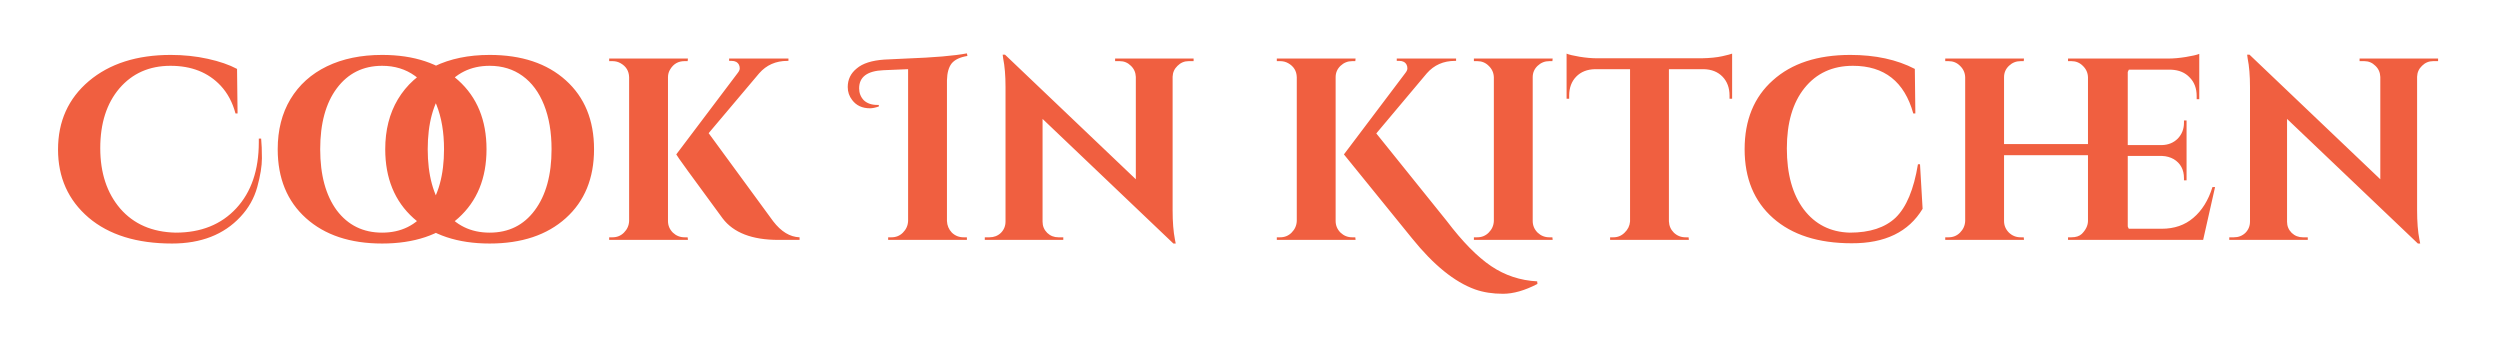 <svg width="193" height="27" viewBox="0 0 193 27" version="1.1" xmlns="http://www.w3.org/2000/svg" xmlns:xlink="http://www.w3.org/1999/xlink" xmlns:figma="http://www.figma.com/figma/ns">
<title>saltdKurry</title>
<desc>Created using Figma</desc>
<g id="Canvas" transform="translate(740 277)" figma:type="canvas">
<g id="saltdKurry" style="mix-blend-mode:normal;isolation:isolate;" filter="url(#filter0_d)" figma:type="text">
<use xlink:href="#path0_fill" transform="translate(-736 -282)" fill="#F05F40" style="mix-blend-mode:darken;"/>
</g>
</g>
<defs>
<filter id="filter0_d" filterUnits="userSpaceOnUse" x="-740" y="-277" width="193" height="27" color-interpolation-filters="sRGB">
<feFlood flood-opacity="0" result="BackgroundImageFix"/>
<desc>type="dropShadow" x="0" y="4" size="4" spread="0" color="0,0,0,0.25" blend="normal"</desc>
<feColorMatrix in="SourceAlpha" type="matrix" values="0 0 0 0 0 0 0 0 0 0 0 0 0 0 0 0 0 0 255 0"/>
<feOffset dx="0" dy="4"/>
<feGaussianBlur stdDeviation="2"/>
<feColorMatrix type="matrix" values="0 0 0 0 0 0 0 0 0 0 0 0 0 0 0 0 0 0 0.25 0"/>
<feBlend mode="normal" in2="BackgroundImageFix" result="effect1_dropShadow"/>
<feBlend mode="normal" in="SourceGraphic" in2="effect1_dropShadow" result="shape"/>
</filter>
<path id="path0_fill" d="M 16.16 11.7C 16.2 12.1 16.22 12.607 16.22 13.22C 16.22 13.82 16.1 14.56 15.86 15.44C 15.62 16.307 15.187 17.073 14.56 17.74C 13.28 19.113 11.52 19.8 9.28 19.8C 6.56 19.8 4.413 19.133 2.84 17.8C 1.267 16.453 0.48 14.7 0.48 12.54C 0.48 10.367 1.273 8.607 2.86 7.26C 4.46 5.913 6.567 5.24 9.18 5.24C 10.18 5.24 11.133 5.34 12.04 5.54C 12.947 5.74 13.7 6 14.3 6.32L 14.34 9.76L 14.18 9.76C 13.953 8.907 13.573 8.193 13.04 7.62C 12.08 6.593 10.787 6.08 9.16 6.08C 7.533 6.08 6.22 6.66 5.22 7.82C 4.233 8.98 3.74 10.52 3.74 12.44C 3.74 14.347 4.253 15.9 5.28 17.1C 6.32 18.3 7.747 18.92 9.56 18.96C 11.52 18.96 13.08 18.333 14.24 17.08C 15.4 15.827 15.98 14.127 15.98 11.98C 15.98 11.887 15.98 11.793 15.98 11.7L 16.16 11.7ZM 25.499 5.24C 27.966 5.24 29.926 5.893 31.379 7.2C 32.833 8.507 33.559 10.28 33.559 12.52C 33.559 14.76 32.833 16.533 31.379 17.84C 29.926 19.147 27.966 19.8 25.499 19.8C 23.033 19.8 21.073 19.147 19.619 17.84C 18.166 16.533 17.439 14.76 17.439 12.52C 17.439 11.04 17.766 9.753 18.419 8.66C 19.086 7.553 20.026 6.707 21.239 6.12C 22.453 5.533 23.873 5.24 25.499 5.24ZM 21.999 17.24C 22.866 18.387 24.033 18.96 25.499 18.96C 26.966 18.96 28.126 18.387 28.979 17.24C 29.846 16.08 30.279 14.507 30.279 12.52C 30.279 11.213 30.086 10.073 29.699 9.1C 29.313 8.127 28.759 7.38 28.039 6.86C 27.319 6.34 26.473 6.08 25.499 6.08C 24.033 6.08 22.866 6.66 21.999 7.82C 21.146 8.967 20.719 10.533 20.719 12.52C 20.719 14.507 21.146 16.08 21.999 17.24ZM 33.8 5.24C 36.267 5.24 38.227 5.893 39.68 7.2C 41.133 8.507 41.86 10.28 41.86 12.52C 41.86 14.76 41.133 16.533 39.68 17.84C 38.227 19.147 36.267 19.8 33.8 19.8C 31.333 19.8 29.373 19.147 27.92 17.84C 26.467 16.533 25.74 14.76 25.74 12.52C 25.74 11.04 26.067 9.753 26.72 8.66C 27.387 7.553 28.327 6.707 29.54 6.12C 30.753 5.533 32.173 5.24 33.8 5.24ZM 30.3 17.24C 31.167 18.387 32.333 18.96 33.8 18.96C 35.267 18.96 36.427 18.387 37.28 17.24C 38.147 16.08 38.58 14.507 38.58 12.52C 38.58 11.213 38.387 10.073 38 9.1C 37.613 8.127 37.06 7.38 36.34 6.86C 35.62 6.34 34.773 6.08 33.8 6.08C 32.333 6.08 31.167 6.66 30.3 7.82C 29.447 8.967 29.02 10.533 29.02 12.52C 29.02 14.507 29.447 16.08 30.3 17.24ZM 43.288 19.32C 43.634 19.32 43.928 19.2 44.167 18.96C 44.421 18.707 44.554 18.407 44.568 18.06L 44.568 6.96C 44.554 6.48 44.334 6.12 43.907 5.88C 43.721 5.773 43.514 5.72 43.288 5.72L 43.028 5.72L 43.028 5.52L 49.108 5.52L 49.087 5.72L 48.847 5.72C 48.367 5.72 48.001 5.927 47.748 6.34C 47.627 6.527 47.568 6.733 47.568 6.96L 47.568 18.06C 47.568 18.407 47.694 18.707 47.947 18.96C 48.201 19.2 48.501 19.32 48.847 19.32L 49.087 19.32L 49.108 19.52L 43.028 19.52L 43.028 19.32L 43.288 19.32ZM 57.727 19.52L 56.087 19.52C 54.061 19.52 52.627 18.967 51.788 17.86C 49.401 14.62 48.208 12.973 48.208 12.92L 52.947 6.64C 53.054 6.507 53.108 6.387 53.108 6.28C 53.108 6.173 53.087 6.08 53.047 6C 52.941 5.8 52.754 5.7 52.487 5.7L 52.288 5.7L 52.288 5.52L 56.867 5.52L 56.867 5.7L 56.788 5.7C 55.894 5.7 55.167 6.02 54.608 6.66L 50.708 11.28L 55.688 18.08C 56.301 18.88 56.981 19.293 57.727 19.32L 57.727 19.52ZM 70.385 19.32L 70.645 19.32L 70.645 19.52L 64.565 19.52L 64.565 19.32L 64.825 19.32C 65.171 19.32 65.465 19.2 65.705 18.96C 65.958 18.707 66.091 18.407 66.105 18.06L 66.105 6.34L 64.205 6.42C 62.951 6.473 62.325 6.94 62.325 7.82C 62.325 8.18 62.445 8.487 62.685 8.74C 62.938 8.98 63.285 9.1 63.725 9.1C 63.765 9.1 63.805 9.1 63.845 9.1L 63.845 9.22C 63.578 9.313 63.351 9.36 63.165 9.36C 62.565 9.36 62.105 9.147 61.785 8.72C 61.558 8.427 61.445 8.093 61.445 7.72C 61.445 7.133 61.678 6.653 62.145 6.28C 62.598 5.893 63.305 5.667 64.265 5.6C 64.438 5.587 64.998 5.56 65.945 5.52C 68.105 5.44 69.671 5.307 70.645 5.12L 70.685 5.32C 70.111 5.413 69.705 5.607 69.465 5.9C 69.238 6.193 69.118 6.627 69.105 7.2L 69.105 18.06C 69.118 18.407 69.245 18.707 69.485 18.96C 69.738 19.2 70.038 19.32 70.385 19.32ZM 87.766 5.72C 87.432 5.72 87.146 5.84 86.906 6.08C 86.666 6.307 86.539 6.587 86.526 6.92L 86.526 17.24C 86.526 18.133 86.586 18.887 86.706 19.5L 86.766 19.8L 86.586 19.8L 76.486 10.18L 76.486 18.12C 76.486 18.453 76.606 18.74 76.846 18.98C 77.086 19.207 77.372 19.32 77.706 19.32L 78.086 19.32L 78.086 19.52L 72.026 19.52L 72.026 19.32L 72.386 19.32C 72.732 19.32 73.026 19.207 73.266 18.98C 73.506 18.74 73.626 18.447 73.626 18.1L 73.626 7.72C 73.626 6.84 73.566 6.107 73.446 5.52L 73.406 5.22L 73.586 5.22L 83.686 14.84L 83.686 6.94C 83.672 6.593 83.546 6.307 83.306 6.08C 83.066 5.84 82.779 5.72 82.446 5.72L 82.086 5.72L 82.086 5.52L 88.146 5.52L 88.146 5.72L 87.766 5.72ZM 94.831 19.32C 95.177 19.32 95.471 19.2 95.71 18.96C 95.964 18.707 96.097 18.407 96.111 18.06L 96.111 6.96C 96.097 6.48 95.877 6.12 95.451 5.88C 95.264 5.773 95.057 5.72 94.831 5.72L 94.57 5.72L 94.57 5.52L 100.65 5.52L 100.63 5.72L 100.39 5.72C 100.044 5.72 99.744 5.84 99.49 6.08C 99.237 6.32 99.111 6.613 99.111 6.96L 99.111 18.06C 99.111 18.407 99.237 18.707 99.49 18.96C 99.744 19.2 100.044 19.32 100.39 19.32L 100.63 19.32L 100.65 19.52L 94.57 19.52L 94.57 19.32L 94.831 19.32ZM 114.69 22.92C 113.717 23.427 112.83 23.68 112.03 23.68C 111.23 23.68 110.51 23.567 109.87 23.34C 108.284 22.767 106.664 21.453 105.01 19.4L 99.751 12.92L 104.49 6.64C 104.597 6.507 104.65 6.387 104.65 6.28C 104.65 6.173 104.63 6.08 104.59 6C 104.484 5.8 104.297 5.7 104.03 5.7L 103.83 5.7L 103.83 5.52L 108.41 5.52L 108.41 5.7L 108.33 5.7C 107.437 5.7 106.71 6.02 106.15 6.66L 102.25 11.3L 107.69 18.06C 108.904 19.66 110.044 20.82 111.11 21.54C 112.177 22.26 113.364 22.653 114.67 22.72L 114.69 22.92ZM 110.045 19.32C 110.392 19.32 110.685 19.2 110.925 18.96C 111.179 18.707 111.312 18.407 111.325 18.06L 111.325 6.96C 111.312 6.613 111.179 6.32 110.925 6.08C 110.685 5.84 110.392 5.72 110.045 5.72L 109.785 5.72L 109.785 5.52L 115.865 5.52L 115.845 5.72L 115.605 5.72C 115.259 5.72 114.959 5.84 114.705 6.08C 114.452 6.32 114.325 6.613 114.325 6.96L 114.325 18.06C 114.325 18.407 114.452 18.707 114.705 18.96C 114.959 19.2 115.259 19.32 115.605 19.32L 115.845 19.32L 115.865 19.52L 109.785 19.52L 109.785 19.32L 110.045 19.32ZM 124.84 6.34L 124.84 18.08C 124.853 18.427 124.98 18.72 125.22 18.96C 125.473 19.2 125.773 19.32 126.12 19.32L 126.36 19.32L 126.38 19.52L 120.3 19.52L 120.3 19.32L 120.56 19.32C 120.893 19.32 121.18 19.2 121.42 18.96C 121.673 18.72 121.813 18.433 121.84 18.1L 121.84 6.34L 119.14 6.34C 118.527 6.353 118.04 6.547 117.68 6.92C 117.32 7.293 117.14 7.78 117.14 8.38L 117.14 8.62L 116.94 8.62L 116.94 5.14C 117.127 5.22 117.46 5.3 117.94 5.38C 118.433 5.46 118.887 5.5 119.3 5.5L 127.36 5.5C 128.013 5.487 128.547 5.433 128.96 5.34C 129.373 5.247 129.627 5.18 129.72 5.14L 129.72 8.62L 129.52 8.62L 129.52 8.38C 129.52 7.78 129.34 7.293 128.98 6.92C 128.62 6.547 128.133 6.353 127.52 6.34L 124.84 6.34ZM 138.945 19.78C 136.372 19.78 134.352 19.133 132.885 17.84C 131.418 16.547 130.685 14.773 130.685 12.52C 130.685 10.267 131.412 8.493 132.865 7.2C 134.318 5.893 136.312 5.24 138.845 5.24C 140.778 5.24 142.438 5.6 143.825 6.32L 143.865 9.76L 143.705 9.76C 143.025 7.307 141.472 6.08 139.045 6.08C 137.472 6.08 136.225 6.653 135.305 7.8C 134.398 8.933 133.945 10.487 133.945 12.46C 133.945 14.433 134.378 16 135.245 17.16C 136.125 18.32 137.312 18.92 138.805 18.96C 140.352 18.96 141.532 18.573 142.345 17.8C 143.172 17 143.745 15.627 144.065 13.68L 144.225 13.68L 144.425 17.12C 143.345 18.907 141.518 19.793 138.945 19.78ZM 155.912 19.32C 156.259 19.32 156.525 19.233 156.712 19.06C 157.019 18.753 157.179 18.427 157.192 18.08L 157.192 12.98L 150.712 12.98L 150.712 18.06C 150.712 18.407 150.839 18.707 151.092 18.96C 151.345 19.2 151.645 19.32 151.992 19.32L 152.232 19.32L 152.252 19.52L 146.172 19.52L 146.172 19.32L 146.432 19.32C 146.779 19.32 147.072 19.2 147.312 18.96C 147.565 18.707 147.699 18.407 147.712 18.06L 147.712 6.96C 147.699 6.613 147.565 6.32 147.312 6.08C 147.072 5.84 146.779 5.72 146.432 5.72L 146.172 5.72L 146.172 5.52L 152.252 5.52L 152.232 5.72L 151.992 5.72C 151.645 5.72 151.345 5.84 151.092 6.08C 150.839 6.32 150.712 6.613 150.712 6.96L 150.712 12.12L 157.192 12.12L 157.192 6.96C 157.179 6.613 157.045 6.32 156.792 6.08C 156.552 5.84 156.259 5.72 155.912 5.72L 155.652 5.72L 155.652 5.52L 161.732 5.52L 161.732 5.72L 161.472 5.72C 161.125 5.72 160.825 5.847 160.572 6.1C 160.319 6.34 160.192 6.633 160.192 6.98L 160.192 18.06C 160.192 18.407 160.319 18.707 160.572 18.96C 160.825 19.2 161.125 19.32 161.472 19.32L 161.732 19.32L 161.732 19.52L 155.652 19.52L 155.652 19.32L 155.912 19.32ZM 155.983 19.32C 156.329 19.32 156.623 19.2 156.863 18.96C 157.116 18.707 157.249 18.407 157.263 18.06L 157.263 6.92C 157.223 6.453 157.003 6.107 156.603 5.88C 156.403 5.773 156.196 5.72 155.983 5.72L 155.723 5.72L 155.723 5.52L 163.383 5.52C 163.796 5.52 164.249 5.48 164.743 5.4C 165.236 5.32 165.583 5.24 165.783 5.16L 165.783 8.66L 165.583 8.66L 165.583 8.42C 165.583 7.82 165.403 7.34 165.043 6.98C 164.696 6.607 164.223 6.407 163.623 6.38L 160.263 6.38L 160.263 12.2L 162.903 12.2C 163.396 12.187 163.803 12.02 164.123 11.7C 164.443 11.367 164.603 10.96 164.603 10.48L 164.603 10.3L 164.803 10.3L 164.803 14.92L 164.603 14.92L 164.603 14.76C 164.603 14.093 164.336 13.6 163.803 13.28C 163.536 13.133 163.243 13.053 162.923 13.04L 160.263 13.04L 160.263 18.66L 162.883 18.66C 163.856 18.66 164.669 18.38 165.323 17.82C 165.989 17.26 166.483 16.467 166.803 15.44L 167.003 15.44L 166.083 19.52L 155.723 19.52L 155.723 19.32L 155.983 19.32ZM 183.84 5.72C 183.507 5.72 183.22 5.84 182.98 6.08C 182.74 6.307 182.613 6.587 182.6 6.92L 182.6 17.24C 182.6 18.133 182.66 18.887 182.78 19.5L 182.84 19.8L 182.66 19.8L 172.56 10.18L 172.56 18.12C 172.56 18.453 172.68 18.74 172.92 18.98C 173.16 19.207 173.447 19.32 173.78 19.32L 174.16 19.32L 174.16 19.52L 168.1 19.52L 168.1 19.32L 168.46 19.32C 168.807 19.32 169.1 19.207 169.34 18.98C 169.58 18.74 169.7 18.447 169.7 18.1L 169.7 7.72C 169.7 6.84 169.64 6.107 169.52 5.52L 169.48 5.22L 169.66 5.22L 179.76 14.84L 179.76 6.94C 179.747 6.593 179.62 6.307 179.38 6.08C 179.14 5.84 178.853 5.72 178.52 5.72L 178.16 5.72L 178.16 5.52L 184.22 5.52L 184.22 5.72L 183.84 5.72Z"/>
</defs>
</svg>
